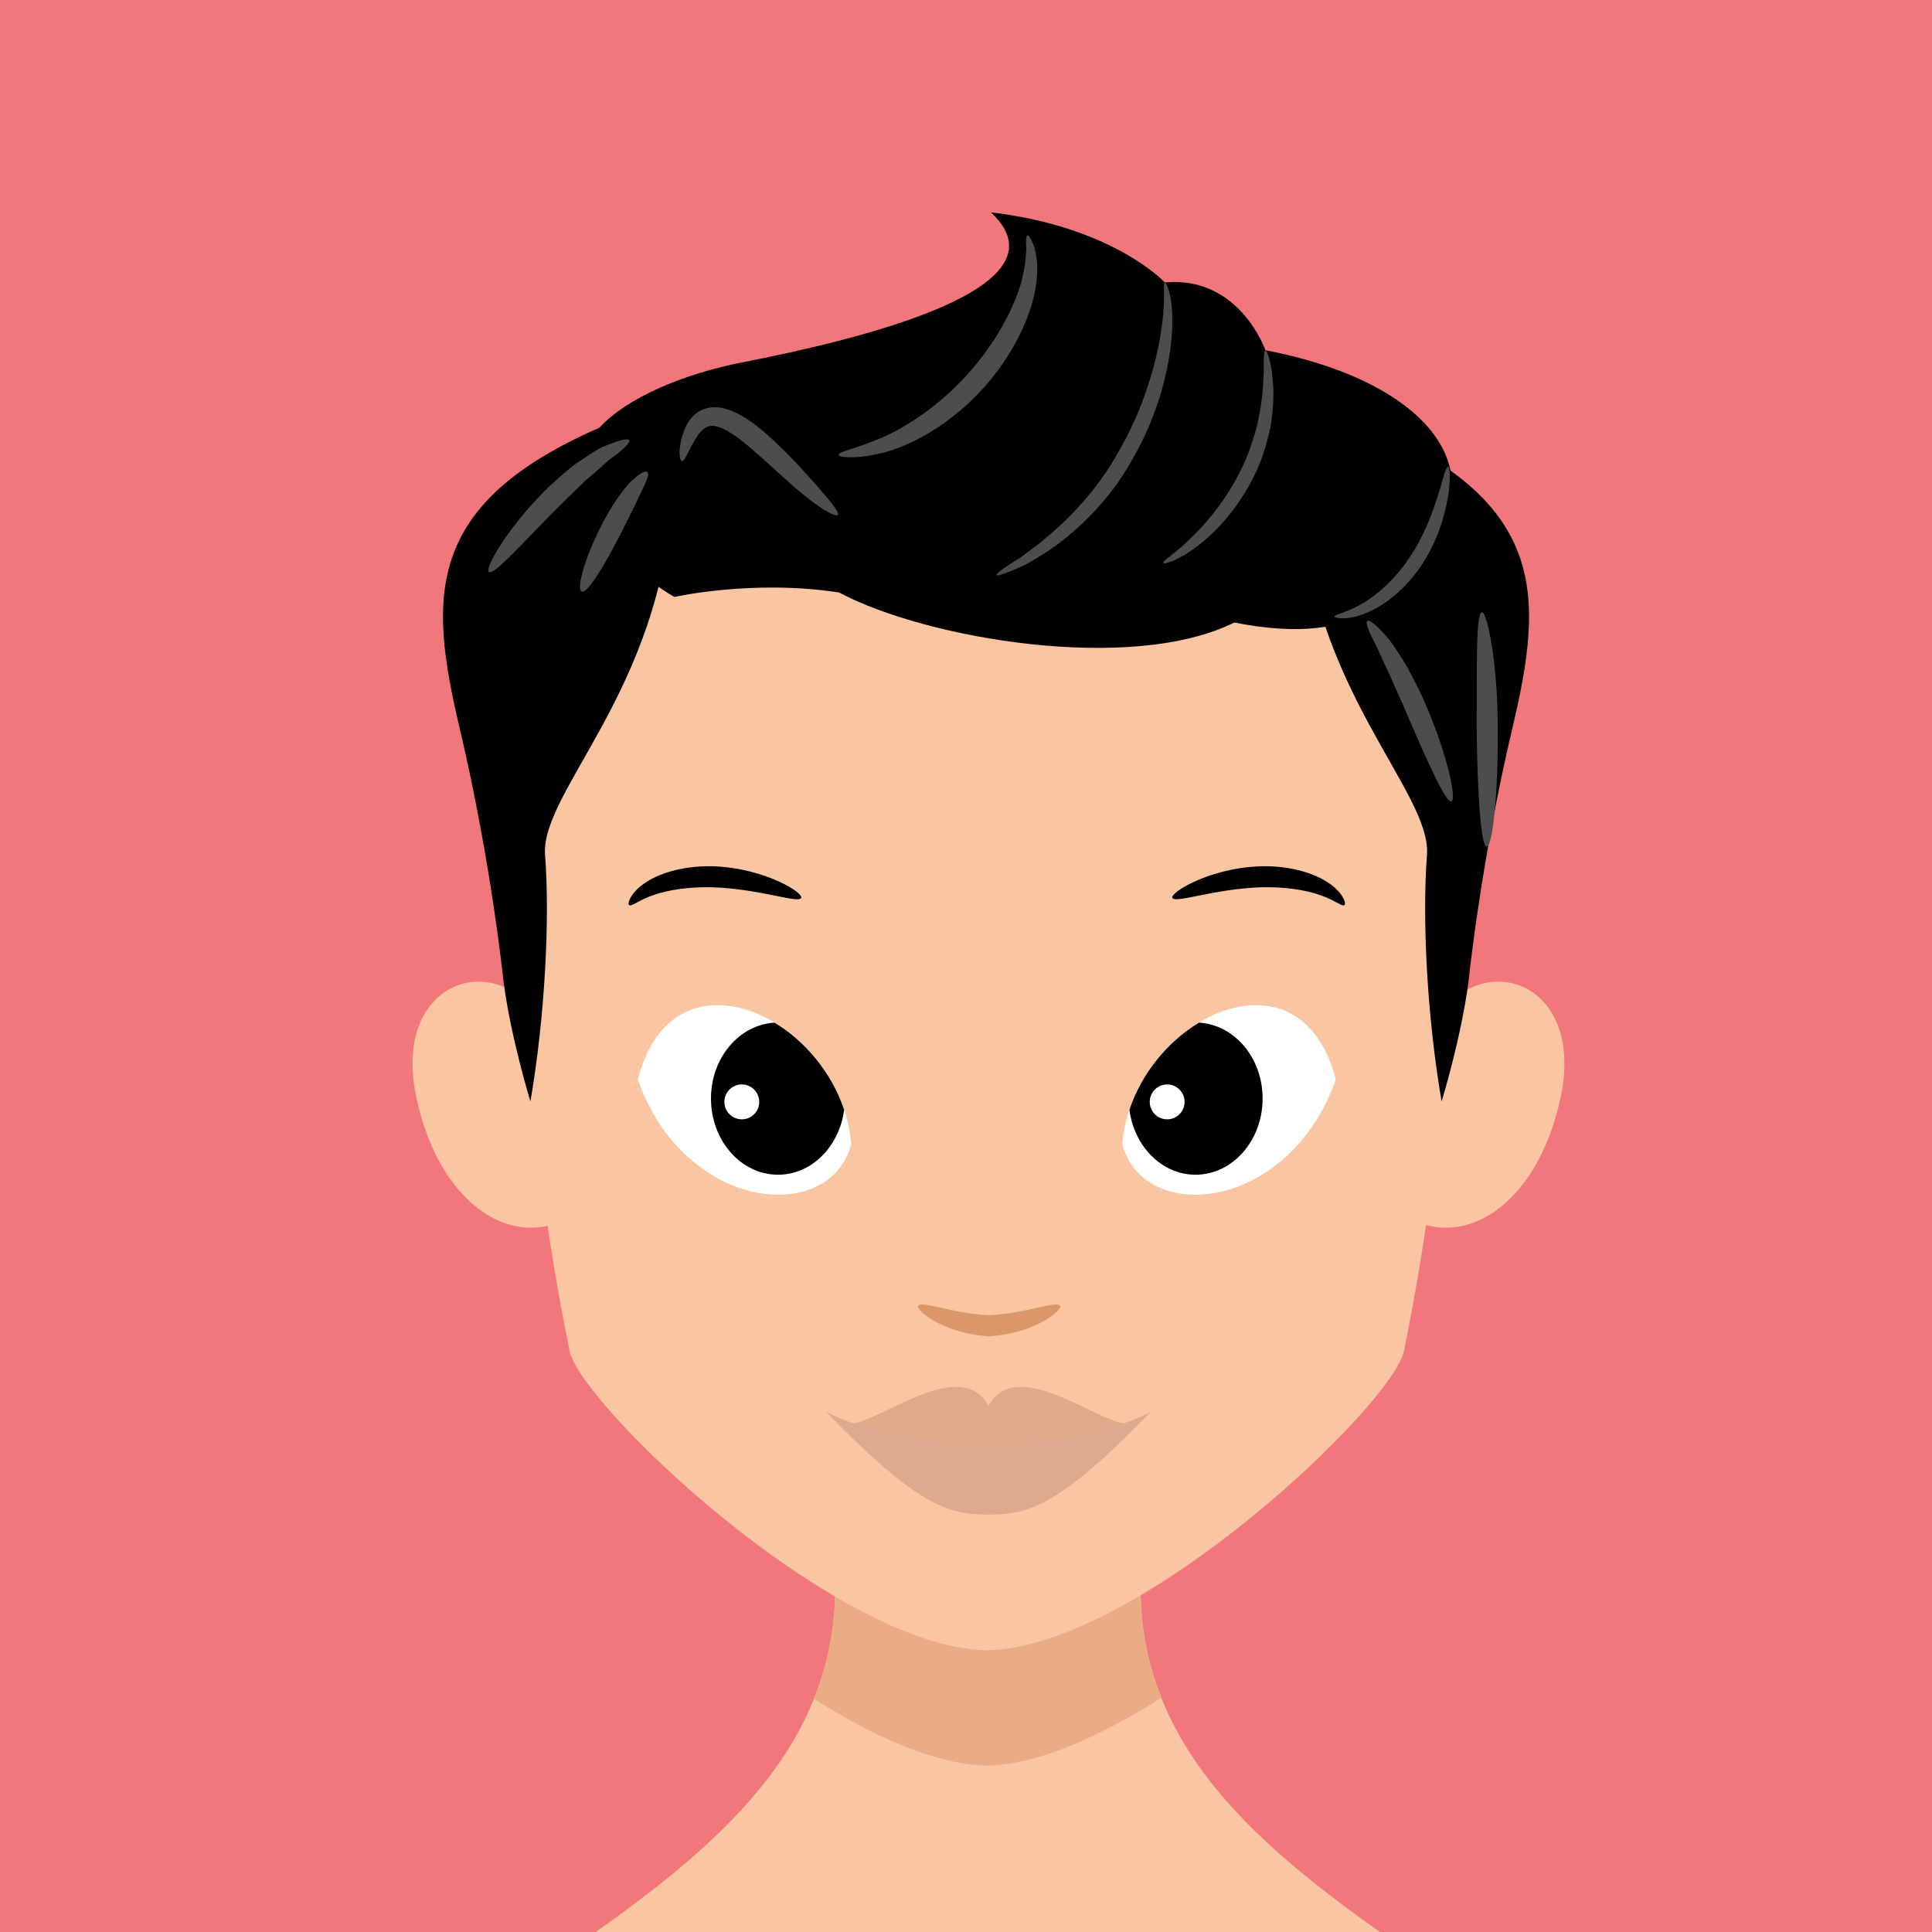 <?xml version="1.0" encoding="UTF-8" standalone="no"?>
<!-- Created with Inkscape (http://www.inkscape.org/) -->

<svg
   xmlns:dc="http://purl.org/dc/elements/1.1/"
   xmlns:cc="http://creativecommons.org/ns#"
   xmlns:rdf="http://www.w3.org/1999/02/22-rdf-syntax-ns#"
   xmlns:svg="http://www.w3.org/2000/svg"
   xmlns="http://www.w3.org/2000/svg"
   xmlns:sodipodi="http://sodipodi.sourceforge.net/DTD/sodipodi-0.dtd"
   xmlns:inkscape="http://www.inkscape.org/namespaces/inkscape"
   width="500"
   height="500"
   viewBox="0 0 132.292 132.292"
   version="1.1"
   id="svg2157"
   inkscape:version="0.92.3 (2405546, 2018-03-11)"
   sodipodi:docname="AvatarBoy.svg"
   inkscape:export-filename="/home/brayandiazc/Projects/mediestetica/branding/Avatars/png/boy/avatarBoy.png"
   inkscape:export-xdpi="96"
   inkscape:export-ydpi="96">
  <rect x="0" y="0" width="132.292" height="132.292" fill="#333333" stroke="none"/>
  <defs
     id="defs2151">
    <clipPath
       clipPathUnits="userSpaceOnUse"
       id="clipPath2534">
      <rect
         style="fill:none;fill-opacity:1;stroke:#000000;stroke-width:1.745;stroke-miterlimit:4;stroke-dasharray:none;stroke-opacity:1"
         id="rect2536"
         width="132.292"
         height="132.292"
         x="-3.3764652e-06"
         y="164.708" />
    </clipPath>
  </defs>
  <sodipodi:namedview
     id="base"
     pagecolor="#ffffff"
     bordercolor="#666666"
     borderopacity="1.0"
     inkscape:pageopacity="0.0"
     inkscape:pageshadow="2"
     inkscape:zoom="1.2399999"
     inkscape:cx="250"
     inkscape:cy="250"
     inkscape:document-units="px"
     inkscape:current-layer="layer1"
     showgrid="false"
     units="px"
     inkscape:window-width="1600"
     inkscape:window-height="836"
     inkscape:window-x="0"
     inkscape:window-y="27"
     inkscape:window-maximized="1"
     inkscape:snap-page="true"
     inkscape:snap-bbox="true"
     inkscape:bbox-nodes="true"
     inkscape:bbox-paths="true" />
  <g
     inkscape:label="Capa 1"
     inkscape:groupmode="layer"
     id="layer1"
     transform="translate(0,-164.708)"
     style="display:inline">
    <g
       id="g2513"
       clip-path="url(#clipPath2534)"
       transform="translate(0,-6.3647462e-6)">
      <rect
         y="164.708"
         x="-3.376465e-06"
         height="132.292"
         width="132.292"
         id="rect2804"
         style="fill:#f1777c;fill-opacity:1;stroke:none;stroke-width:1.745;stroke-miterlimit:4;stroke-dasharray:none;stroke-opacity:1" />
      <g
         transform="matrix(0.109,0,0,-0.109,-360.851,560.649)"
         id="g68296-0"
         style="fill:none">
        <path
           d="m 4357.427,2224.113 c -11.58,163.13 -350.63,206.76 -329.39,430.341 l -96.9,-12.09 -96.9,12.09 c 21.25,-223.58 -317.81,-267.21 -329.37,-430.341 51.68,-55.93 259.99,-192.4 425.901,-194.02 v -0.04 l 0.37,0.02 0.39,-0.02 v 0.04 c 159.77,1.62 374.221,138.09 425.901,194.02"
           style="fill:#fac6a2;fill-opacity:1;fill-rule:nonzero;stroke:none;stroke-width:1"
           id="path302-8-4-3"
           inkscape:connector-curvature="0" />
        <path
           d="m 4208.527,2984.904 c 26.83,54.41 97.99,34.53 82.66,-40.57 -15.33,-75.1 -71.17,-104.98 -110.25,-65.91 -0.77,23.76 27.59,106.48 27.59,106.48"
           style="fill:#fac6a2;fill-opacity:1;fill-rule:nonzero;stroke:none;stroke-width:1"
           id="path304-2-3-1"
           inkscape:connector-curvature="0" />
        <path
           d="m 3654.516,2984.904 c -26.83,54.41 -97.99,34.53 -82.66,-40.57 15.32,-75.1 71.16,-104.98 110.24,-65.91 0.77,23.76 -27.58,106.48 -27.58,106.48"
           style="fill:#fac6a2;fill-opacity:1;fill-rule:nonzero;stroke:none;stroke-width:1"
           id="path306-4-5"
           inkscape:connector-curvature="0" />
        <path
           d="m 3821.906,2565.243 c -0.01,0.01 -0.03,0.02 -0.04,0.03 8.97,22.25 13.88,46.65 13.28,73.79 0.6,-27.15 -4.27,-51.56 -13.24,-73.82 m 218.19,0.68 c -10.44,26.2 -15.21,55.4 -12.06,88.53 v 0 c -3.14,-33.13 1.67,-62.29 12.11,-88.5 -0.02,-0.01 -0.03,-0.02 -0.05,-0.03 m -204.95,73.32 c 0,0.04 -0.01,0.08 -0.01,0.12 0,-0.04 0.01,-0.08 0.01,-0.12"
           style="fill:#ebc6ad;fill-opacity:1;fill-rule:nonzero;stroke:none;stroke-width:1"
           id="path308-2-77"
           inkscape:connector-curvature="0" />
        <path
           d="m 3931.907,2523.263 -1.45,0.07 -1.44,-0.07 v 0.14 c -31.37,0.99 -69.65,18.15 -107.11,41.84 8.97,22.26 13.84,46.67 13.24,73.82 0,0.06 0,0.12 0,0.18 0,0.04 -0.01,0.08 -0.01,0.12 -0.11,4.94 -0.41,9.97 -0.9,15.09 v 0 l 96.9,-12.09 96.9,12.09 c -3.15,-33.13 1.62,-62.33 12.06,-88.53 -37.81,-24.05 -76.53,-41.52 -108.19,-42.52 v -0.14"
           style="fill:#e9ac85;fill-opacity:1;fill-rule:nonzero;stroke:none;stroke-width:1"
           id="path310-1-2-7"
           inkscape:connector-curvature="0" />
        <path
           d="m 3930.977,3409.444 v 0.02 h -1.03 v -0.02 c -401.02,-1.04 -267.75,-591.571 -261.64,-625.261 6.06,-33.39 165.33,-185.35 260.71,-188.36 v -0.15 l 1.44,0.08 1.45,-0.08 v 0.15 c 95.37,3.01 254.65,154.97 260.71,188.36 6.11,33.69 139.38,624.221 -261.64,625.261"
           style="fill:#fac6a2;fill-opacity:1;fill-rule:nonzero;stroke:none;stroke-width:1"
           id="path312-0-8"
           inkscape:connector-curvature="0" />
        <path
           d="m 4015.597,2913.684 c 6.14,76.62 111.11,130.27 134.09,40.61 -29.1,-82.76 -120.3,-91.94 -134.09,-40.61"
           style="fill:#ffffff;fill-opacity:1;fill-rule:nonzero;stroke:none;stroke-width:1"
           id="path314-2-7-3"
           inkscape:connector-curvature="0" />
        <path
           d="m 4047.017,3068.474 c -0.68,1.51 4.48,5.94 14.29,10.35 9.73,4.46 24.29,8.89 41.07,9.46 16.76,0.48 32.2,-3.58 41.79,-9.81 9.92,-6.15 12.5,-13.91 10.9,-14.59 -1.67,-0.98 -5.97,3.18 -15.06,6.25 -8.97,3.23 -22.29,5.37 -37.27,4.97 -30.06,-1.06 -54.13,-10.41 -55.72,-6.63"
           style="fill:#000000;fill-opacity:1;fill-rule:nonzero;stroke:none;stroke-width:1"
           id="path316-0-6-33"
           inkscape:connector-curvature="0" />
        <path
           d="m 4063.777,2990.064 c -19.11,-11.53 -35.87,-31.22 -43.72,-54.76 3.05,-23.04 20.39,-40.78 41.53,-40.78 23.27,0 42.14,21.44 42.14,47.89 0,25.59 -17.71,46.32 -39.95,47.65"
           style="fill:#000000;fill-opacity:1;fill-rule:nonzero;stroke:none;stroke-width:1"
           id="path318-1-9-7"
           inkscape:connector-curvature="0" />
        <path
           d="m 3845.326,2913.684 c -6.14,76.62 -111.12,130.27 -134.1,40.61 29.12,-82.76 120.3,-91.94 134.1,-40.61"
           style="fill:#ffffff;fill-opacity:1;fill-rule:nonzero;stroke:none;stroke-width:1"
           id="path322-1-9-5"
           inkscape:connector-curvature="0" />
        <path
           d="m 3813.896,3068.464 c -1.59,-3.76 -25.66,5.58 -55.71,6.64 -14.98,0.4 -28.3,-1.74 -37.28,-4.97 -9.08,-3.07 -13.39,-7.24 -15.05,-6.26 -1.61,0.69 0.99,8.45 10.89,14.6 9.59,6.23 25.04,10.29 41.79,9.81 16.78,-0.57 31.34,-5 41.07,-9.46 9.81,-4.41 14.97,-8.84 14.29,-10.36"
           style="fill:#000000;fill-opacity:1;fill-rule:nonzero;stroke:none;stroke-width:1"
           id="path324-5-3-8"
           inkscape:connector-curvature="0" />
        <path
           d="m 3797.136,2990.064 c -22.22,-1.33 -39.94,-22.06 -39.94,-47.65 0,-26.45 18.87,-47.89 42.15,-47.89 21.12,0 38.47,17.74 41.51,40.78 -7.85,23.54 -24.62,43.23 -43.72,54.76"
           style="fill:#000000;fill-opacity:1;fill-rule:nonzero;stroke:none;stroke-width:1"
           id="path326-2-2-0"
           inkscape:connector-curvature="0" />
        <path
           d="m 3887.236,2812.004 c 1.6,3.92 21.53,-4.71 44.67,-5.79 23.14,1.09 43.08,9.71 44.68,5.79 1.4,-2.42 -15.69,-17.31 -44.68,-18.97 -28.98,1.66 -46.08,16.55 -44.67,18.97"
           style="fill:#db966a;fill-opacity:1;fill-rule:nonzero;stroke:none;stroke-width:1"
           id="path330-5-2"
           inkscape:connector-curvature="0" />
        <path
           d="m 3931.907,2721.974 c 7.26,0.17 64.85,2.03 89.26,16.47 -15.72,-4.7 -70.9,44.68 -89.64,10.9 -18.75,33.78 -73.94,-15.6 -89.64,-10.9 24.39,-14.44 81.98,-16.3 89.25,-16.47 v -0.02 l 0.39,0.01 0.38,-0.01 v 0.02"
           style="fill:#deaa87;fill-opacity:1;fill-rule:nonzero;stroke:none;stroke-width:1"
           id="path332-2-8-8"
           inkscape:connector-curvature="0" />
        <path
           d="m 3931.526,2725.284 c -30.67,0 -75.86,6.02 -102.3,20.59 58.25,-60.16 77.4,-64.84 102.3,-64.84 24.89,0 44.04,4.68 102.28,64.84 -26.43,-14.57 -71.63,-20.59 -102.28,-20.59"
           style="fill:#deaa8d;fill-opacity:1;fill-rule:nonzero;stroke:none;stroke-width:1"
           id="path334-1-7-4"
           inkscape:connector-curvature="0" />
        <path
           d="m 3787.516,2940.274 c 0,-6.05 -4.9,-10.95 -10.94,-10.95 -6.06,0 -10.96,4.9 -10.96,10.95 0,6.05 4.9,10.96 10.96,10.96 6.04,0 10.94,-4.91 10.94,-10.96"
           style="fill:#ffffff;fill-opacity:1;fill-rule:nonzero;stroke:none;stroke-width:1"
           id="path340-1-0"
           inkscape:connector-curvature="0" />
        <path
           d="m 4054.727,2940.274 c 0,-6.05 -4.9,-10.95 -10.95,-10.95 -6.05,0 -10.95,4.9 -10.95,10.95 0,6.05 4.9,10.96 10.95,10.96 6.05,0 10.95,-4.91 10.95,-10.96"
           style="fill:#ffffff;fill-opacity:1;fill-rule:nonzero;stroke:none;stroke-width:1"
           id="path342-0-2-4"
           inkscape:connector-curvature="0" />
        <path
           d="m 3626.916,3015.624 c 4.6,-35.24 16.86,-75.1 16.86,-75.1 9.2,53.65 12.28,114.95 9.2,154.8 -3.06,39.84 73.58,104.2 79.7,225.28 -24.52,9.21 -35.25,47.52 -35.25,47.52 -121.08,-49.05 -118.02,-108.83 -98.09,-193.11 19.92,-84.29 27.58,-159.39 27.58,-159.39"
           style="fill:#000000;fill-opacity:1;fill-rule:nonzero;stroke:none;stroke-width:1"
           id="path344-7-4"
           inkscape:connector-curvature="0" />
        <path
           d="m 4233.047,3015.624 c -4.6,-35.24 -16.86,-75.1 -16.86,-75.1 -9.2,53.65 -12.27,114.95 -9.2,154.8 3.07,39.84 -73.57,104.2 -79.7,225.28 24.53,9.21 35.26,47.52 35.26,47.52 121.08,-49.05 118.02,-108.83 98.08,-193.11 -19.91,-84.29 -27.58,-159.39 -27.58,-159.39"
           style="fill:#000000;fill-opacity:1;fill-rule:nonzero;stroke:none;stroke-width:1"
           id="path346-4-68"
           inkscape:connector-curvature="0" />
        <path
           d="m 3707.406,3290.299 c -76.64,55.858 -1.93,100.545 69.34,114.517 71.26,13.96 208.05,46.084 156.32,94.263 77.01,-9.076 109.2,-43.994 109.2,-43.994 47.12,4.192 63.21,-42.591 63.21,-42.591 94.26,-18.158 134.48,-66.337 110.35,-110.325 -24.14,-43.994 -48.28,-76.81 -129.89,-60.748 -64.35,-32.124 -193.1,-10.479 -248.27,18.85 -54.02,8.377 -103.45,-2.795 -103.45,-2.795 0,0 -34.09,18.85 -26.81,32.822"
           style="fill:#000000;fill-opacity:1;fill-rule:nonzero;stroke:none;stroke-width:0.779"
           id="path348-0-0-7"
           inkscape:connector-curvature="0" />
        <path
           d="m 3617.716,3273.094 c -2.95,2.04 10.75,26.47 34.96,50.96 6.07,6.07 12.44,11.35 18.17,16.11 6.24,4.3 11.9,8.05 16.82,10.9 10.74,4.64 17.47,6.46 18.17,4.8 0.71,-1.68 -4.49,-6.5 -13.03,-12.58 -3.99,-3.67 -8.74,-7.96 -14.16,-12.43 -5.12,-4.96 -10.75,-10.41 -16.65,-16.13 -23.21,-23.46 -41.28,-43.78 -44.28,-41.63"
           style="fill:#4d4d4d;fill-opacity:1;fill-rule:nonzero;stroke:none;stroke-width:1"
           id="path352-8-6"
           inkscape:connector-curvature="0" />
        <path
           d="m 3675.956,3260.834 c -3.32,1.42 1.56,20.46 12.57,41.89 5.44,10.72 11.68,19.92 17.18,25.95 5.64,6.09 10.58,8.56 11.62,7.26 1.31,-1.5 -0.75,-5.81 -3.93,-12.53 -3.19,-6.89 -7.84,-16.26 -13.16,-26.73 -10.71,-20.84 -20.91,-37.29 -24.28,-35.84"
           style="fill:#4d4d4d;fill-opacity:1;fill-rule:nonzero;stroke:none;stroke-width:1"
           id="path354-6-8"
           inkscape:connector-curvature="0" />
        <path
           d="m 3836.866,3309.104 c -1.09,-1.41 -8.33,2.2 -18.32,10.04 -10.06,7.69 -22.57,19.88 -36.5,31.95 -6.92,5.91 -13.99,11.17 -19.97,13.15 -2.98,0.95 -5.21,0.96 -7.21,0.13 -2.04,-0.84 -3.98,-2.74 -5.61,-4.83 -6.2,-9.15 -8.44,-17.32 -10.46,-16.71 -1.35,0.32 -3.02,8.33 2.43,21.44 1.64,3.19 3.98,6.93 8.4,9.7 4.43,2.83 10.59,3.28 15.53,2.03 10.02,-2.58 17.86,-8.56 25.42,-14.86 14.9,-12.93 26.08,-25.94 34.37,-35.23 8.14,-9.37 13.07,-15.35 11.92,-16.81"
           style="fill:#4d4d4d;fill-opacity:1;fill-rule:nonzero;stroke:none;stroke-width:1"
           id="path356-4-19"
           inkscape:connector-curvature="0" />
        <path
           d="m 4105.477,3412.494 c 0.623,0.104 1.474,-1.993 2.499,-5.952 0.484,-1.98 1.114,-4.416 1.578,-7.281 0.256,-2.907 0.554,-6.202 0.879,-9.849 0.332,-7.33 -0.194,-16.12 -1.862,-25.755 -2.125,-9.51 -5.018,-19.975 -10.133,-30.053 -9.898,-20.37 -24.183,-35.569 -35.908,-44.346 -11.676,-9.053 -20.854,-11.427 -21.221,-10.424 -0.623,1.308 7.067,5.551 17.054,15.352 10.078,9.552 22.64,24.419 31.866,43.411 4.797,9.406 7.683,19.048 10.119,27.838 1.986,8.915 3.142,17.096 3.634,24.059 0.18,3.488 0.339,6.652 0.484,9.434 -0.01,2.796 -0.014,5.212 -0.021,7.191 0.083,3.98 0.415,6.271 1.031,6.375"
           style="fill:#4d4d4d;fill-opacity:1;fill-rule:nonzero;stroke:none;stroke-width:0.692"
           id="path358-7-8-40"
           inkscape:connector-curvature="0" />
        <path
           d="m 3837.353,3346.637 c -0.194,2.204 10.969,3.938 27.09,10.831 16.017,6.999 36.579,20.465 54.395,40.406 17.883,19.919 29.084,41.868 33.612,58.504 0.96,4.155 1.755,8 2.258,11.366 0.105,3.35 0.591,6.367 0.566,8.777 -0.362,4.752 -0.194,7.781 0.659,8.084 0.839,0.322 2.367,-2.14 4.413,-7.278 0.844,-2.581 1.146,-5.853 1.732,-9.723 0.193,-3.809 -0.01,-8.207 -0.475,-13.016 -2.561,-19.09 -13.587,-43.959 -32.939,-65.496 -19.262,-21.625 -42.842,-35.172 -61.036,-40.393 -18.392,-5.123 -30.274,-3.458 -30.276,-2.063"
           style="fill:#4d4d4d;fill-opacity:1;fill-rule:nonzero;stroke:none;stroke-width:1"
           id="path360-0-0-7"
           inkscape:connector-curvature="0" />
        <path
           d="m 3936.561,3271.198 c -0.283,0.618 2.226,2.693 6.955,5.876 2.359,1.585 5.269,3.453 8.668,5.55 3.187,2.412 6.823,5.156 10.835,8.19 15.656,12.341 35.923,31.771 50.601,58.592 15.279,26.392 22.807,53.507 26.083,73.177 1.576,9.888 2.119,17.987 2.118,23.564 0.051,5.563 -0.333,8.705 0.446,8.938 0.518,0.204 2.215,-2.738 3.402,-8.548 1.221,-5.784 1.748,-14.322 1.01,-24.758 -1.585,-20.753 -8.369,-49.519 -24.428,-77.297 -15.435,-28.202 -37.821,-48.093 -55.158,-59.39 -4.454,-2.73 -8.472,-5.179 -12.055,-7.224 -3.771,-1.712 -7.036,-3.127 -9.73,-4.217 -5.383,-2.187 -8.456,-3.072 -8.746,-2.453"
           style="fill:#4d4d4d;fill-opacity:1;fill-rule:nonzero;stroke:none;stroke-width:0.753"
           id="path362-0-1"
           inkscape:connector-curvature="0" />
        <path
           d="m 4220.305,3339.374 c 0.608,-0.067 0.932,-1.891 0.986,-5.193 0.088,-3.296 -0.101,-8.057 -1.135,-13.864 -1.857,-11.562 -6.476,-27.722 -16.708,-43.012 -10.184,-15.283 -23.981,-25.892 -35.347,-30.16 -11.393,-4.653 -19.382,-3.012 -19.22,-1.958 -0.02,1.398 6.996,2.073 16.525,7.652 9.597,5.241 21.293,15.425 30.653,29.424 9.387,14.027 14.641,28.722 17.971,39.48 1.749,5.376 2.863,9.846 3.822,12.932 0.993,3.073 1.837,4.768 2.451,4.7"
           style="fill:#4d4d4d;fill-opacity:1;fill-rule:nonzero;stroke:none;stroke-width:0.675"
           id="path364-4-6-0"
           inkscape:connector-curvature="0" />
        <path
           d="m 4222.337,3129.034 c -3.49,-1.13 -14.85,24.58 -28.45,56.04 -3.25,7.96 -6.89,15.18 -9.69,22.07 -3.05,6.7 -6.02,12.59 -8.18,17.8 -5.06,9.7 -7.99,16.27 -6.56,17.51 1.29,1.16 6.96,-3.45 14.51,-12.64 3.29,-4.77 7.28,-10.52 11.07,-17.19 3.49,-6.77 7.62,-14.17 10.93,-22.28 13.96,-32.26 19.81,-60.22 16.37,-61.31"
           style="fill:#4d4d4d;fill-opacity:1;fill-rule:nonzero;stroke:none;stroke-width:1"
           id="path366-1-7-3"
           inkscape:connector-curvature="0" />
        <path
           d="m 4244.537,3100.684 c -3.66,0.08 -5.9,33.05 -6.3,73.54 0.17,40.66 -0.64,72.7 3.25,73.59 3.26,0.88 10.15,-32.71 9.93,-73.44 0.4,-40.81 -3.26,-73.77 -6.88,-73.69"
           style="fill:#4d4d4d;fill-opacity:1;fill-rule:nonzero;stroke:none;stroke-width:1"
           id="path368-9-2-13"
           inkscape:connector-curvature="0" />
      </g>
    </g>
  </g>
</svg>
